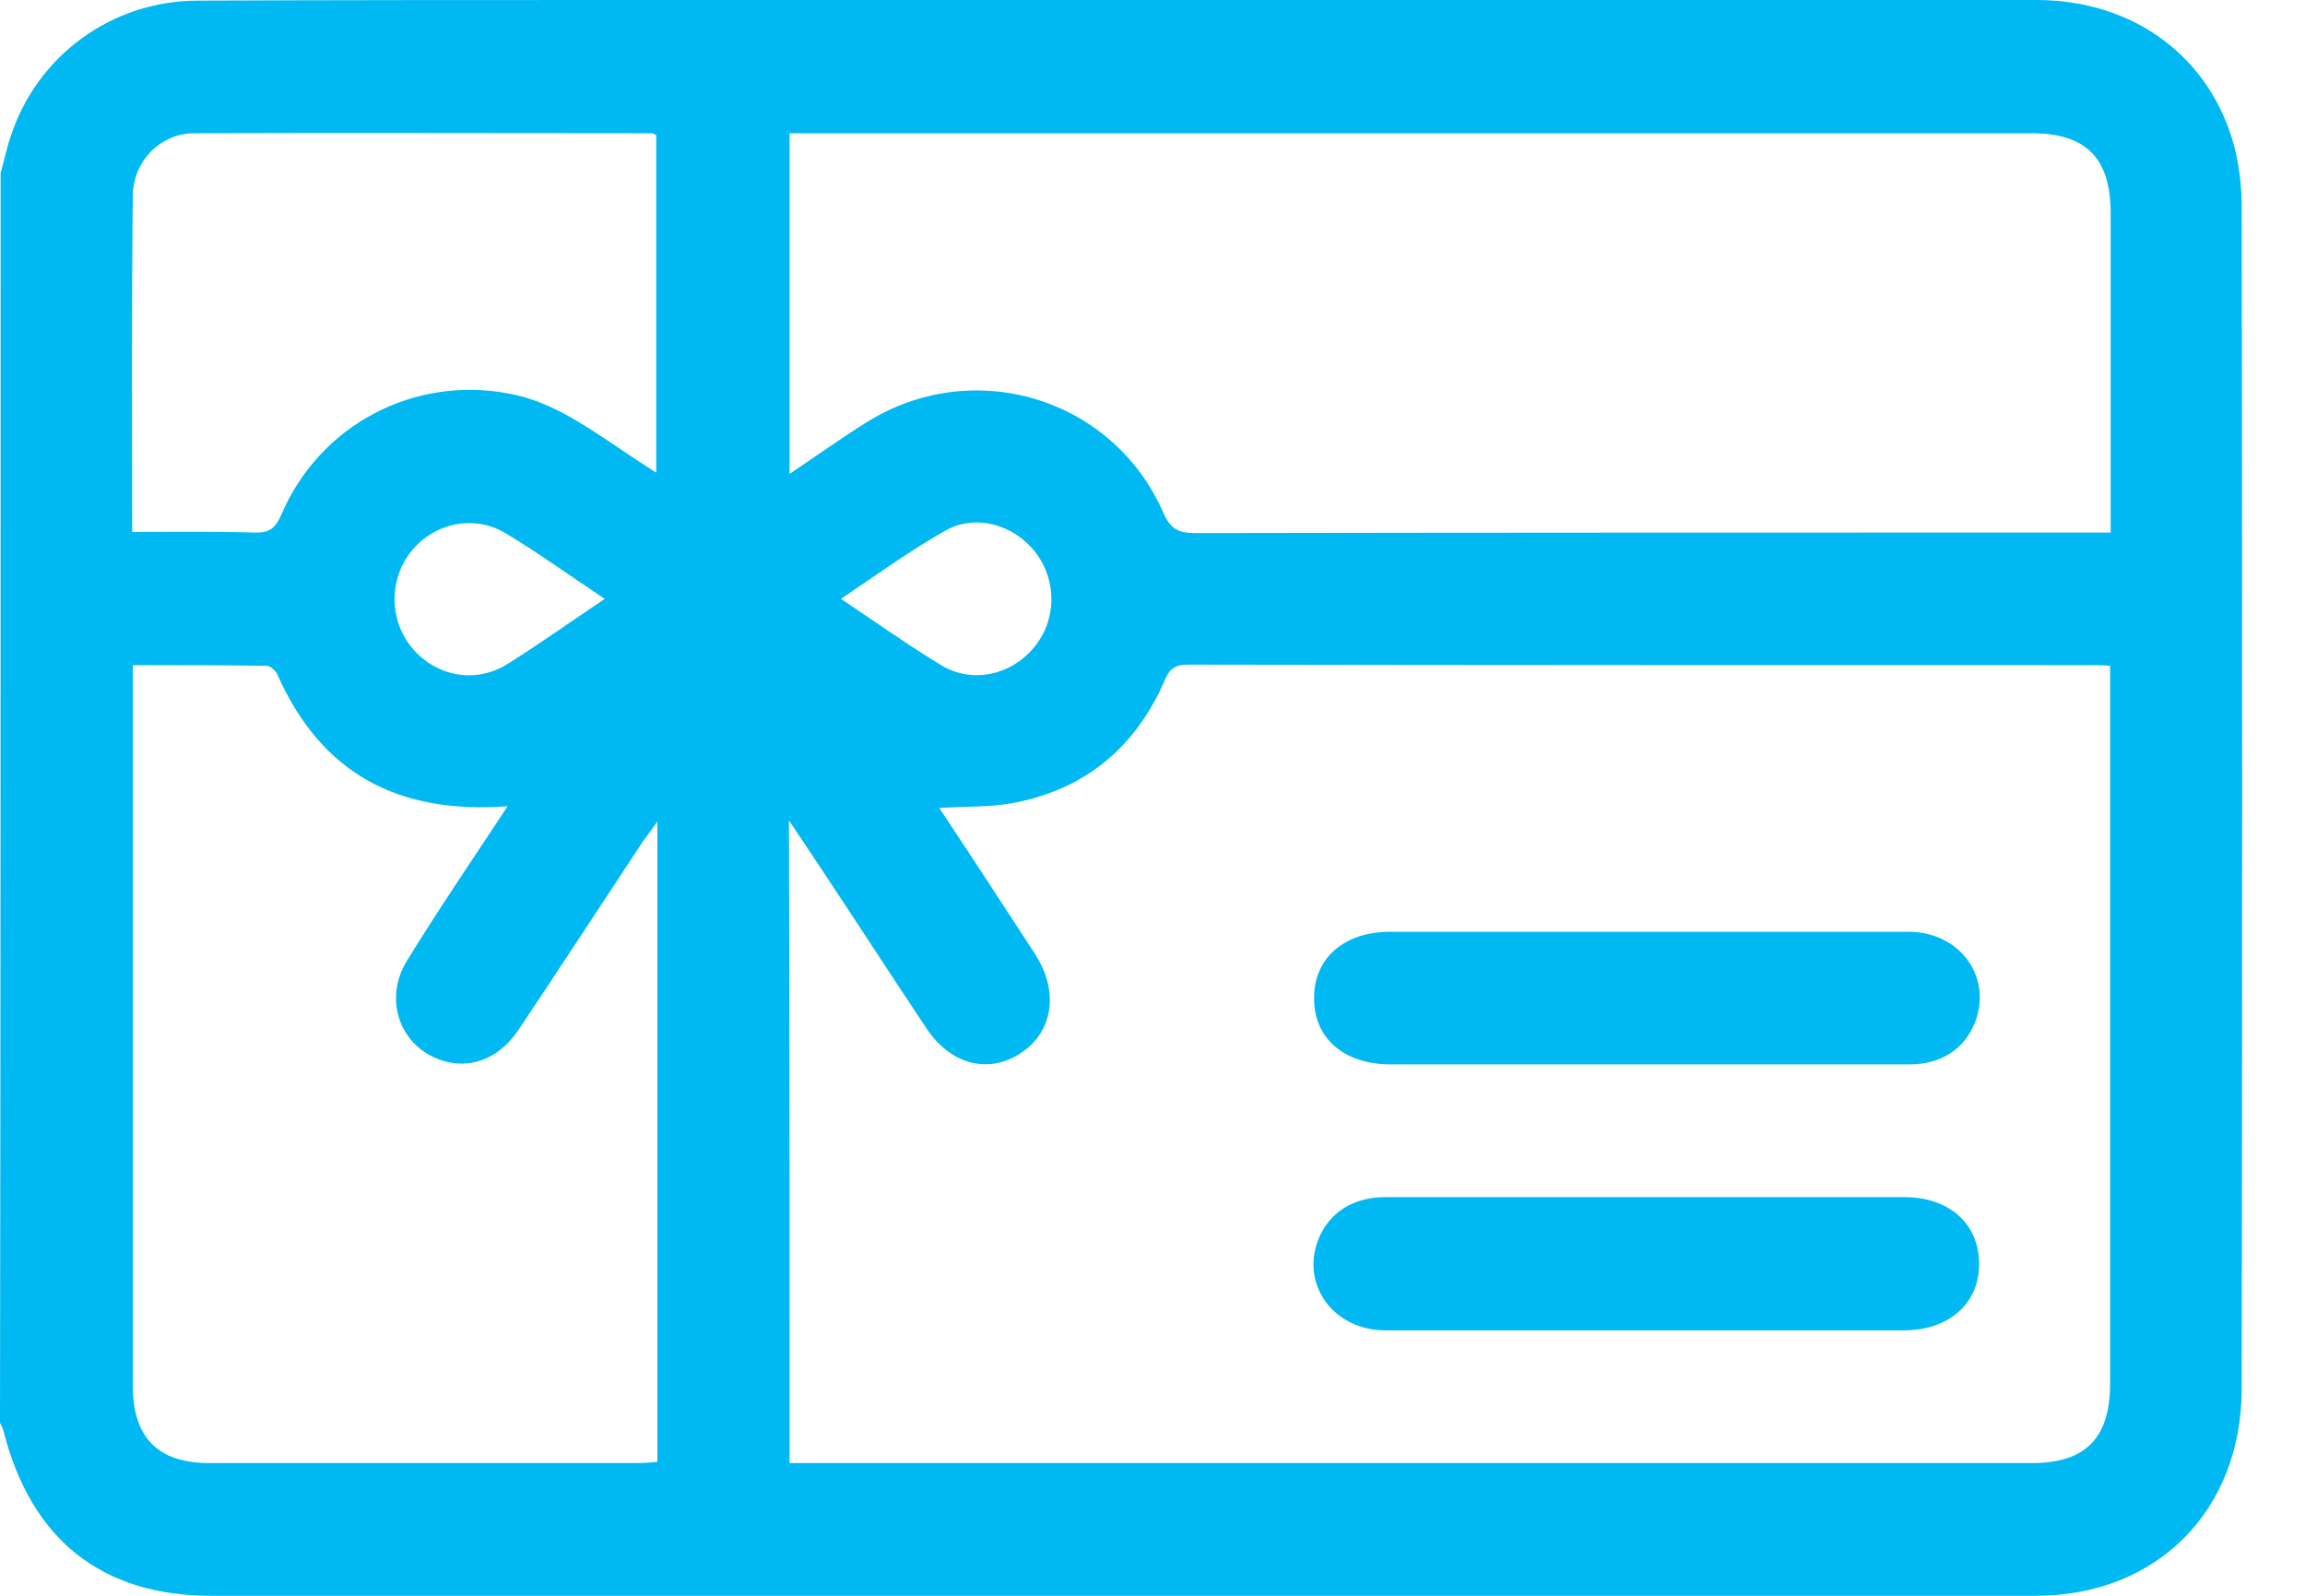 <svg width="26" height="18" viewBox="0 0 26 18" fill="none" xmlns="http://www.w3.org/2000/svg">
<path d="M0.007 1.951C0.046 1.817 0.073 1.677 0.119 1.543C0.416 0.628 1.26 0.007 2.236 0.007C3.846 0 5.462 0 7.072 0C12.369 0 17.666 0 22.971 0C24.072 0 24.943 0.648 25.207 1.67C25.26 1.884 25.286 2.111 25.286 2.339C25.293 6.782 25.293 11.218 25.286 15.662C25.286 17.038 24.329 18 22.964 18C16.103 18 9.242 18 2.381 18C1.148 18 0.35 17.365 0.04 16.142C0.033 16.109 0.013 16.082 0 16.049C0.007 11.352 0.007 6.655 0.007 1.951ZM8.906 16.503C9.005 16.503 9.091 16.503 9.17 16.503C13.755 16.503 18.333 16.503 22.918 16.503C23.525 16.503 23.802 16.223 23.802 15.601C23.802 12.995 23.802 10.383 23.802 7.777C23.802 7.69 23.802 7.604 23.802 7.51C23.729 7.503 23.683 7.503 23.643 7.503C20.226 7.503 16.816 7.503 13.398 7.497C13.247 7.497 13.187 7.55 13.134 7.684C12.798 8.445 12.224 8.913 11.413 9.06C11.155 9.107 10.885 9.094 10.595 9.114C10.964 9.668 11.32 10.216 11.677 10.764C11.947 11.185 11.881 11.639 11.512 11.88C11.149 12.12 10.72 12.007 10.45 11.599C10.04 10.984 9.638 10.363 9.229 9.748C9.13 9.601 9.031 9.448 8.899 9.254C8.906 11.699 8.906 14.085 8.906 16.503ZM8.906 5.345C9.216 5.138 9.486 4.944 9.763 4.771C10.964 4.009 12.547 4.477 13.121 5.78C13.2 5.967 13.293 6.013 13.484 6.013C16.835 6.007 20.18 6.007 23.531 6.007C23.617 6.007 23.709 6.007 23.808 6.007C23.808 5.893 23.808 5.813 23.808 5.733C23.808 4.624 23.808 3.514 23.808 2.405C23.808 1.784 23.531 1.503 22.918 1.503C18.333 1.503 13.755 1.503 9.17 1.503C9.084 1.503 8.998 1.503 8.906 1.503C8.906 2.793 8.906 4.042 8.906 5.345ZM5.726 9.094C4.492 9.187 3.622 8.726 3.127 7.604C3.107 7.563 3.048 7.51 3.008 7.51C2.507 7.503 2.012 7.503 1.498 7.503C1.498 7.617 1.498 7.697 1.498 7.777C1.498 10.396 1.498 13.009 1.498 15.628C1.498 16.216 1.781 16.503 2.362 16.503C3.965 16.503 5.568 16.503 7.177 16.503C7.257 16.503 7.336 16.497 7.415 16.49C7.415 14.085 7.415 11.699 7.415 9.267C7.342 9.367 7.296 9.434 7.25 9.494C6.782 10.203 6.32 10.911 5.851 11.613C5.647 11.92 5.35 12.047 5.053 11.98C4.532 11.86 4.301 11.292 4.598 10.824C4.948 10.256 5.33 9.695 5.726 9.094ZM1.491 6C1.966 6 2.421 5.993 2.87 6.007C3.035 6.013 3.107 5.96 3.173 5.806C3.609 4.784 4.684 4.229 5.759 4.443C6.208 4.53 6.577 4.784 6.947 5.031C7.092 5.131 7.237 5.225 7.402 5.332C7.402 4.029 7.402 2.773 7.402 1.523C7.375 1.51 7.362 1.503 7.349 1.503C5.627 1.503 3.912 1.497 2.19 1.503C1.808 1.503 1.498 1.824 1.498 2.212C1.484 3.468 1.491 4.717 1.491 6ZM6.821 6.755C6.419 6.488 6.069 6.234 5.7 6.013C5.343 5.8 4.895 5.9 4.638 6.22C4.387 6.535 4.387 6.989 4.644 7.303C4.908 7.624 5.35 7.717 5.713 7.497C6.076 7.269 6.425 7.022 6.821 6.755ZM9.486 6.755C9.895 7.029 10.252 7.283 10.628 7.51C10.971 7.71 11.399 7.617 11.657 7.31C11.921 7.002 11.927 6.548 11.677 6.227C11.432 5.913 10.997 5.793 10.661 5.987C10.271 6.207 9.902 6.474 9.486 6.755Z" fill="#00B9F2"/>
<path d="M18.57 12.006C17.607 12.006 16.644 12.006 15.688 12.006C15.16 12.006 14.823 11.712 14.823 11.265C14.817 10.81 15.16 10.51 15.681 10.51C17.627 10.51 19.58 10.51 21.526 10.51C22.106 10.51 22.476 11.018 22.278 11.532C22.159 11.833 21.895 12.006 21.539 12.006C20.549 12.006 19.56 12.006 18.57 12.006Z" fill="#00B9F2"/>
<path d="M18.57 13.503C19.54 13.503 20.51 13.503 21.48 13.503C21.981 13.503 22.317 13.797 22.324 14.245C22.331 14.699 21.988 15.006 21.473 15.006C19.527 15.006 17.574 15.006 15.628 15.006C15.047 15.006 14.671 14.498 14.869 13.984C14.988 13.683 15.252 13.51 15.608 13.503C16.598 13.503 17.587 13.503 18.57 13.503Z" fill="#00B9F2"/>
</svg>
